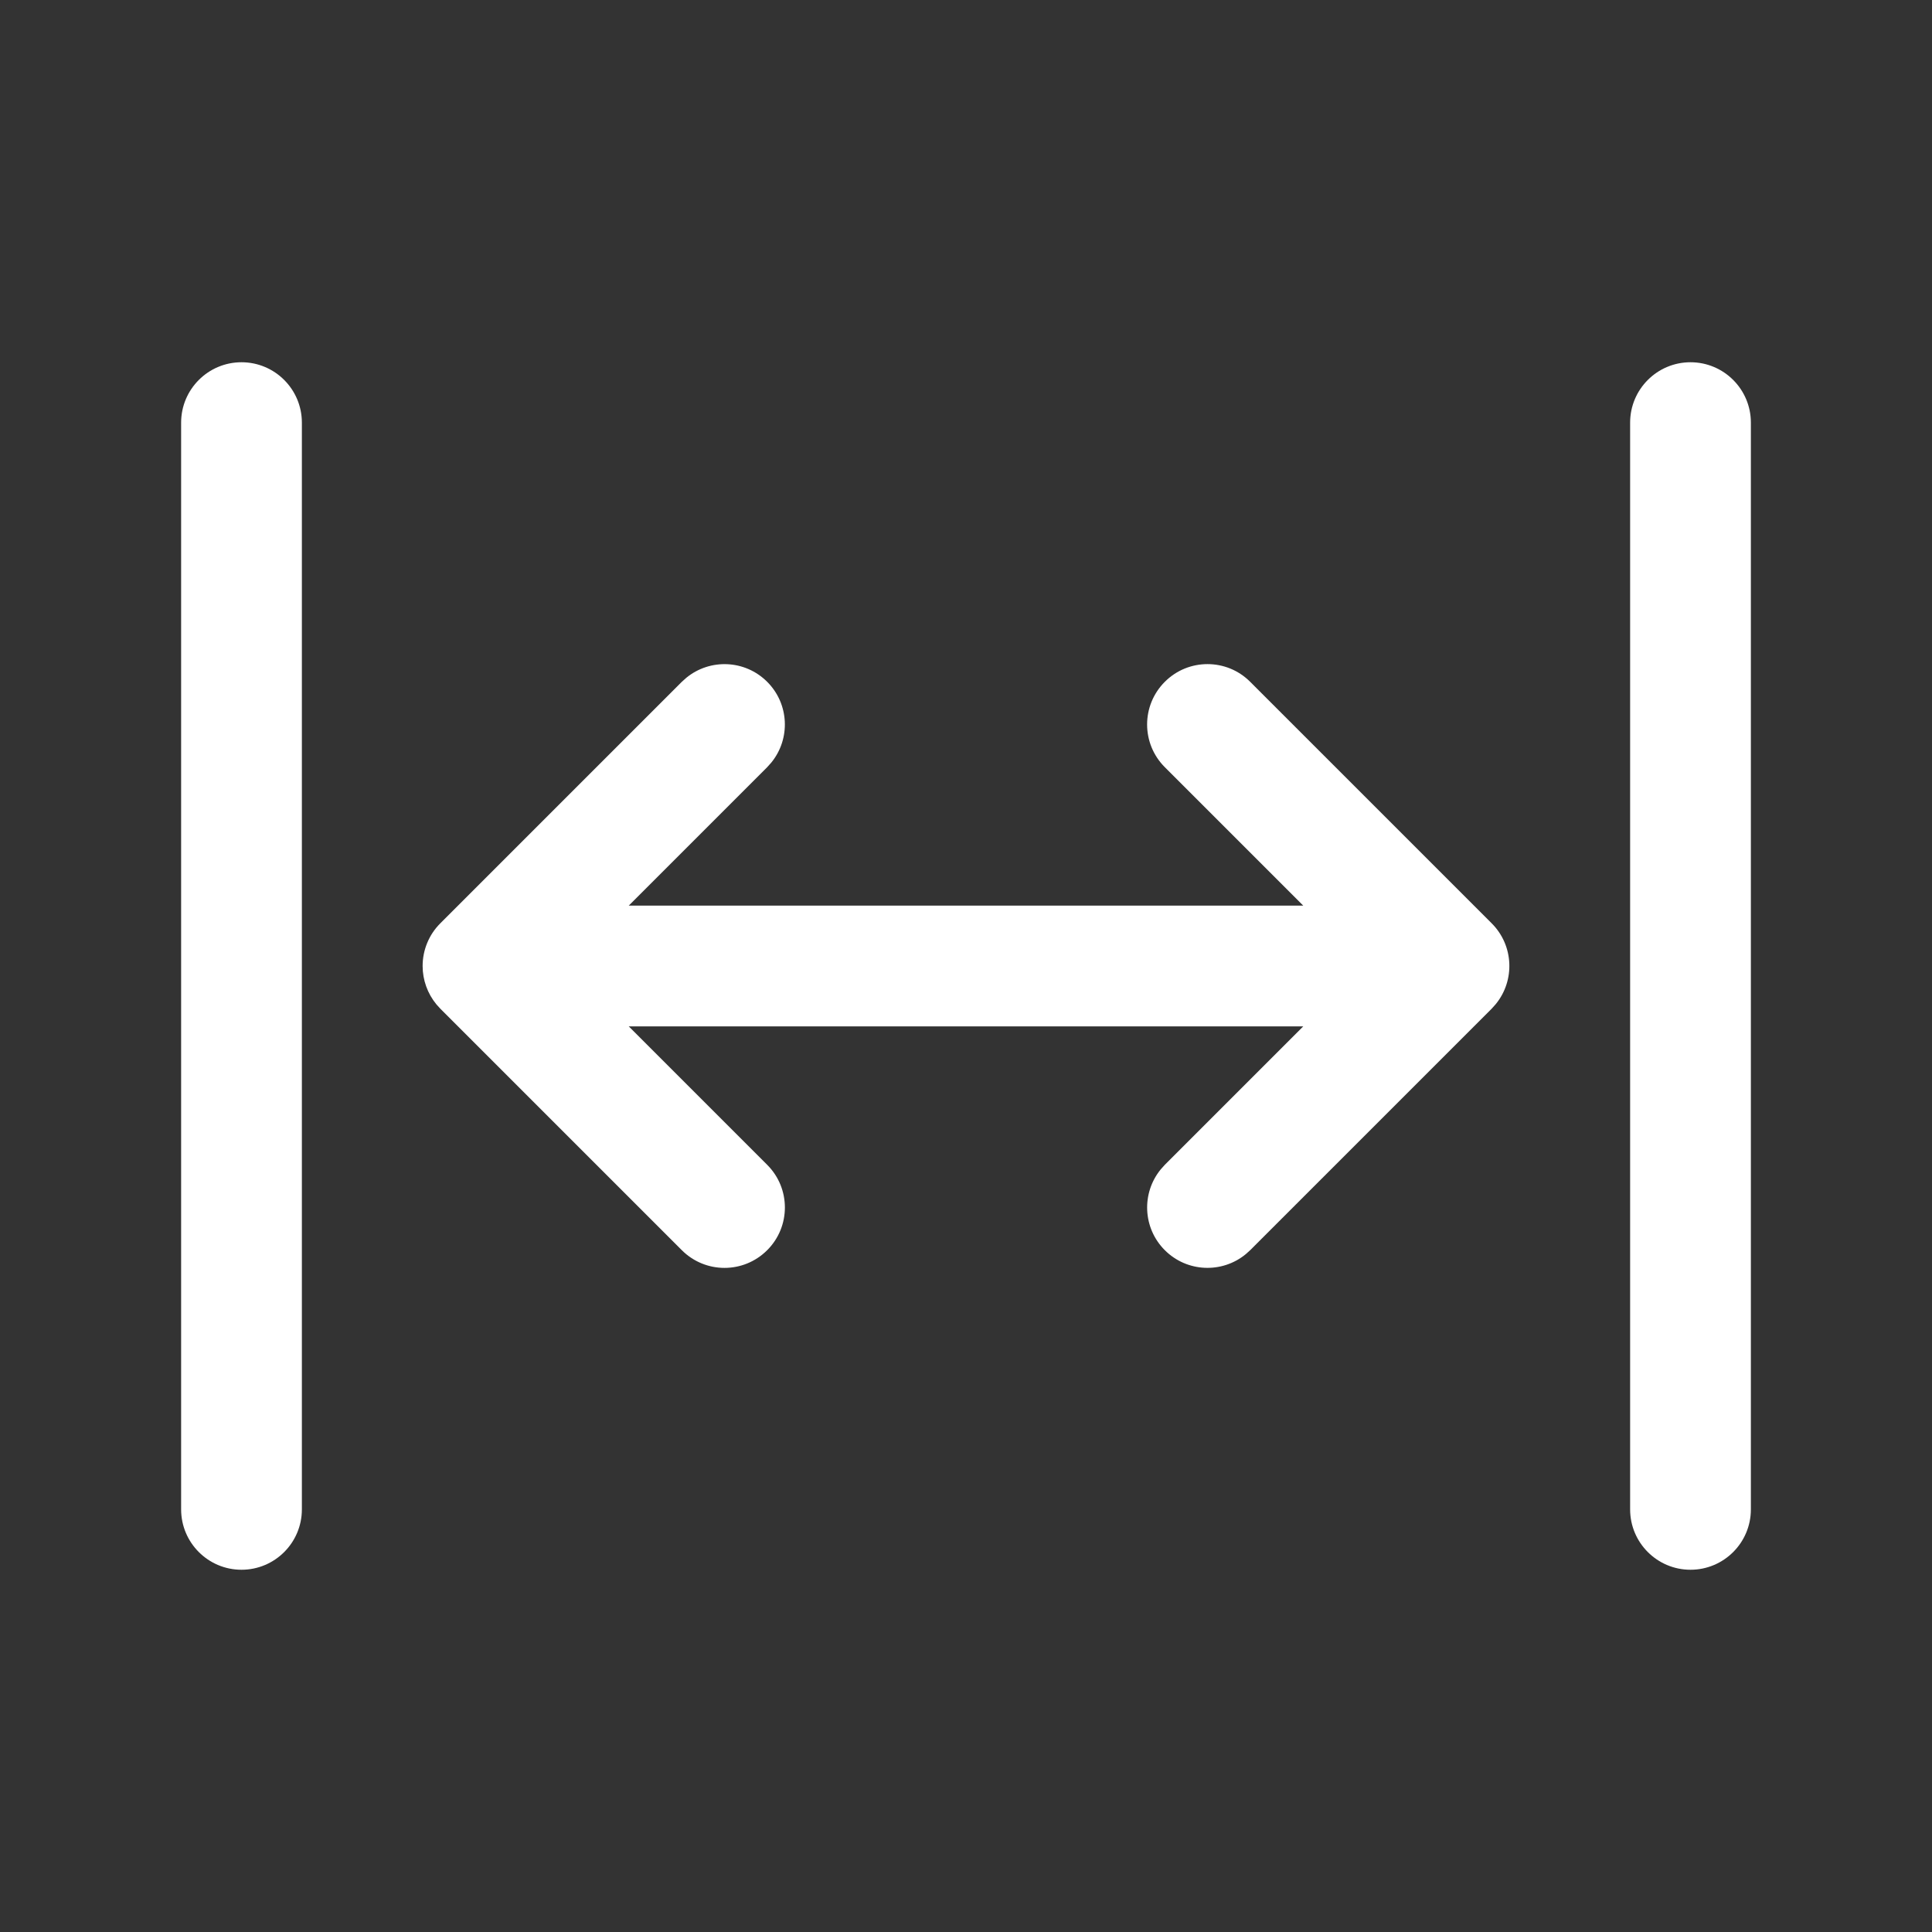 <svg width="32" height="32" viewBox="0 0 32 32" fill="none" xmlns="http://www.w3.org/2000/svg">
<rect x="0" y="0" width="32" height="32" fill="#333333" stroke="none"/>
<path d="M4 6C4.552 6 5 6.448 5 7V25C5 25.552 4.552 26 4 26C3.448 26 3 25.552 3 25V7C3 6.448 3.448 6 4 6ZM28 6C28.552 6 29 6.448 29 7V25C29 25.552 28.552 26 28 26C27.448 26 27 25.552 27 25V7C27 6.448 27.448 6 28 6ZM19.293 11.293C19.683 10.902 20.317 10.902 20.707 11.293L24.707 15.293C25.073 15.659 25.096 16.238 24.775 16.631L24.707 16.707L20.707 20.707L20.631 20.775C20.238 21.096 19.659 21.073 19.293 20.707C18.927 20.341 18.904 19.762 19.225 19.369L19.293 19.293L21.586 17H10.414L12.707 19.293C13.098 19.683 13.098 20.317 12.707 20.707C12.316 21.098 11.684 21.098 11.293 20.707L7.293 16.707L7.227 16.634C7.081 16.456 7 16.232 7 16C7 15.735 7.105 15.48 7.293 15.293L11.293 11.293L11.369 11.225C11.762 10.904 12.341 10.927 12.707 11.293C13.073 11.659 13.096 12.238 12.775 12.631L12.707 12.707L10.414 15H21.586L19.293 12.707C18.902 12.316 18.902 11.684 19.293 11.293Z" fill="#ffffff"/>
</svg>
